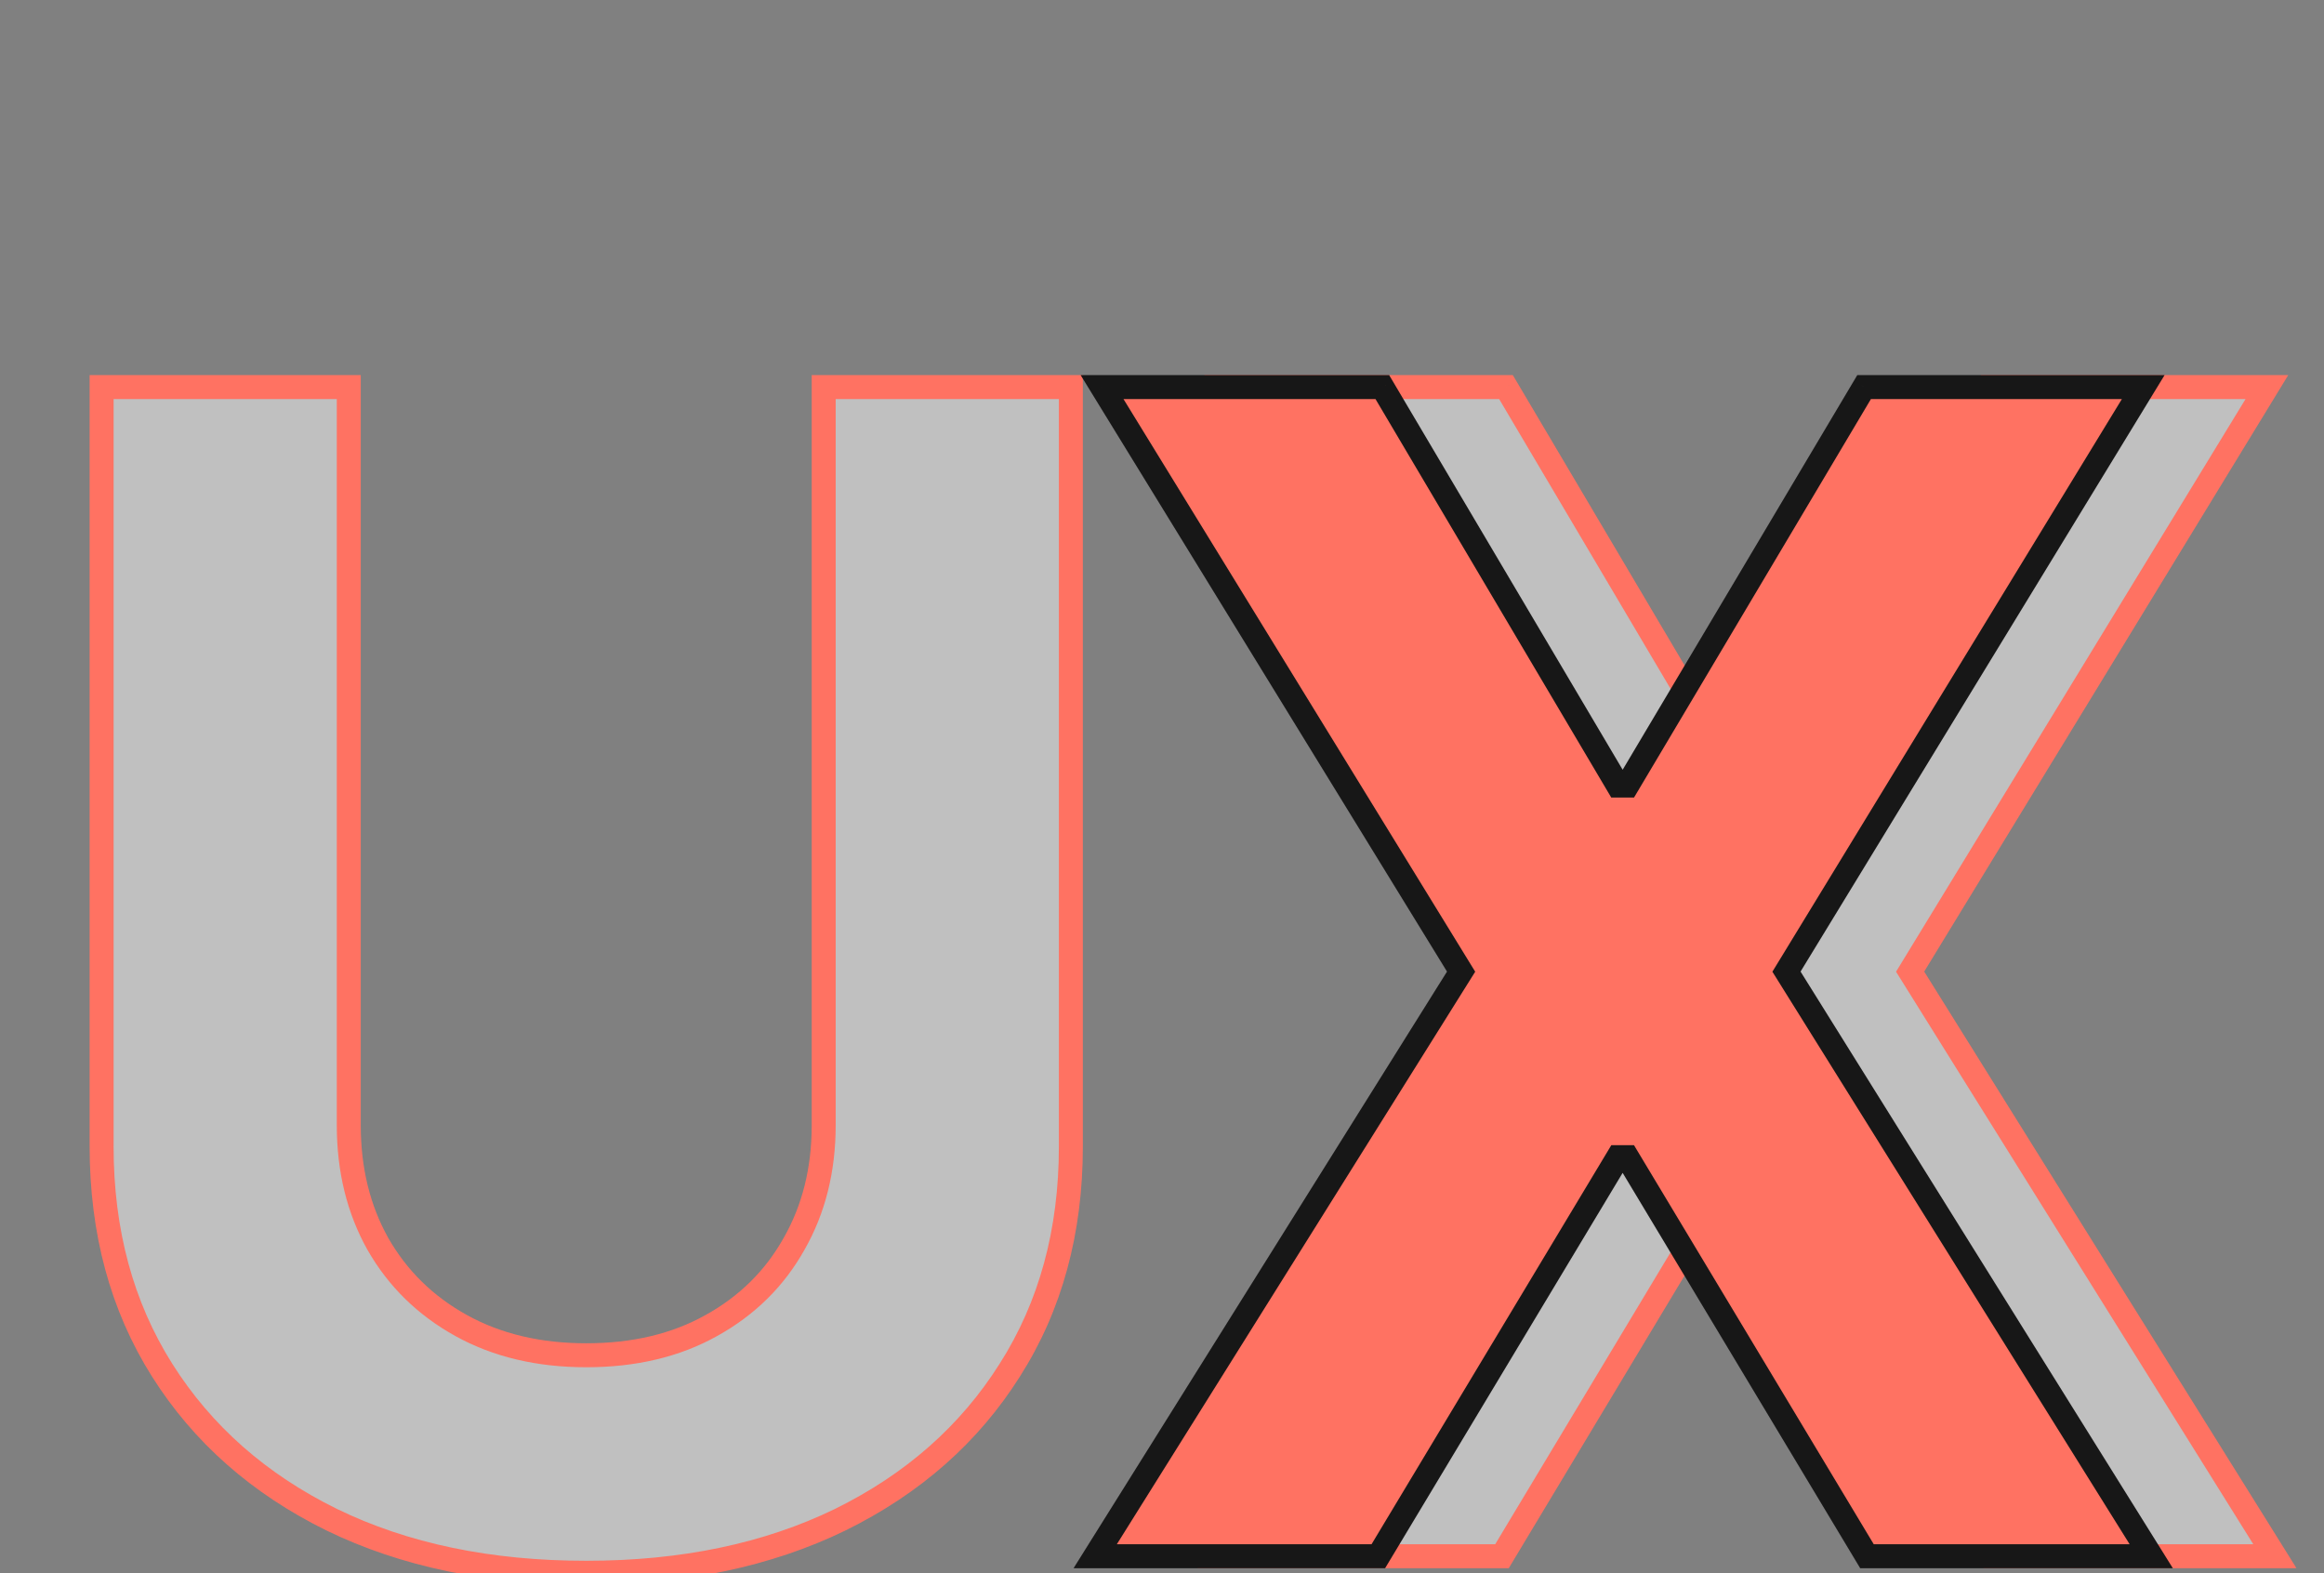 <svg width="687" height="465" viewBox="0 0 687 465" fill="none" xmlns="http://www.w3.org/2000/svg">
<rect x="0" y="0" width="687" height="465" fill="#808080" stroke="none"/>
<mask id="path-1-outside-1_200_963" maskUnits="userSpaceOnUse" x="26" y="110" width="653" height="359" fill="black">
<rect fill="white" x="26" y="110" width="653" height="359"/>
<path d="M243.495 114.415H316.561V338.843C316.561 364.042 310.542 386.091 298.505 404.99C286.581 423.889 269.875 438.626 248.389 449.2C226.902 459.663 201.872 464.894 173.298 464.894C144.612 464.894 119.526 459.663 98.039 449.2C76.553 438.626 59.847 423.889 47.923 404.99C35.998 386.091 30.036 364.042 30.036 338.843V114.415H103.102V332.599C103.102 345.761 105.97 357.461 111.707 367.698C117.557 377.935 125.769 385.978 136.344 391.828C146.918 397.678 159.237 400.603 173.298 400.603C187.473 400.603 199.791 397.678 210.253 391.828C220.828 385.978 228.983 377.935 234.721 367.698C240.57 357.461 243.495 345.761 243.495 332.599V114.415ZM445.185 114.415L514.875 232.198H517.575L587.603 114.415H670.118L564.654 287.208L672.481 460H588.447L517.575 342.049H514.875L444.004 460H360.307L468.471 287.208L362.332 114.415H445.185Z"/>
</mask>
<path d="M243.495 114.415H316.561V338.843C316.561 364.042 310.542 386.091 298.505 404.99C286.581 423.889 269.875 438.626 248.389 449.2C226.902 459.663 201.872 464.894 173.298 464.894C144.612 464.894 119.526 459.663 98.039 449.2C76.553 438.626 59.847 423.889 47.923 404.99C35.998 386.091 30.036 364.042 30.036 338.843V114.415H103.102V332.599C103.102 345.761 105.97 357.461 111.707 367.698C117.557 377.935 125.769 385.978 136.344 391.828C146.918 397.678 159.237 400.603 173.298 400.603C187.473 400.603 199.791 397.678 210.253 391.828C220.828 385.978 228.983 377.935 234.721 367.698C240.57 357.461 243.495 345.761 243.495 332.599V114.415ZM445.185 114.415L514.875 232.198H517.575L587.603 114.415H670.118L564.654 287.208L672.481 460H588.447L517.575 342.049H514.875L444.004 460H360.307L468.471 287.208L362.332 114.415H445.185Z" fill="white" fill-opacity="0.5"/>
<path d="M243.495 114.415V110.873H239.953V114.415H243.495ZM316.561 114.415H320.103V110.873H316.561V114.415ZM298.505 404.99L295.517 403.087L295.513 403.093L295.509 403.1L298.505 404.99ZM248.389 449.2L249.94 452.386L249.946 452.382L249.953 452.379L248.389 449.2ZM98.039 449.2L96.475 452.379L96.482 452.382L96.489 452.386L98.039 449.2ZM47.923 404.99L44.927 406.88L47.923 404.99ZM30.036 114.415V110.873H26.494V114.415H30.036ZM103.102 114.415H106.644V110.873H103.102V114.415ZM111.707 367.698L108.617 369.43L108.624 369.443L108.632 369.456L111.707 367.698ZM136.344 391.828L134.629 394.928L136.344 391.828ZM210.253 391.828L208.538 388.728L208.531 388.732L208.524 388.736L210.253 391.828ZM234.721 367.698L231.645 365.94L231.638 365.953L231.63 365.966L234.721 367.698ZM243.495 117.958H316.561V110.873H243.495V117.958ZM313.018 114.415V338.843H320.103V114.415H313.018ZM313.018 338.843C313.018 363.454 307.148 384.825 295.517 403.087L301.493 406.893C313.936 387.356 320.103 364.629 320.103 338.843H313.018ZM295.509 403.1C283.959 421.406 267.768 435.715 246.825 446.022L249.953 452.379C271.983 441.537 289.203 426.373 301.501 406.88L295.509 403.1ZM246.838 446.015C225.92 456.201 201.439 461.351 173.298 461.351V468.436C202.306 468.436 227.885 463.125 249.94 452.386L246.838 446.015ZM173.298 461.351C145.043 461.351 120.506 456.2 99.59 446.015L96.489 452.386C118.545 463.125 144.181 468.436 173.298 468.436V461.351ZM99.604 446.022C78.66 435.715 62.469 421.406 50.919 403.1L44.927 406.88C57.225 426.373 74.445 441.537 96.475 452.379L99.604 446.022ZM50.919 403.1C39.396 384.836 33.579 363.461 33.579 338.843H26.494C26.494 364.623 32.601 387.345 44.927 406.88L50.919 403.1ZM33.579 338.843V114.415H26.494V338.843H33.579ZM30.036 117.958H103.102V110.873H30.036V117.958ZM99.559 114.415V332.599H106.644V114.415H99.559ZM99.559 332.599C99.559 346.293 102.549 358.602 108.617 369.43L114.798 365.966C109.392 356.32 106.644 345.23 106.644 332.599H99.559ZM108.632 369.456C114.812 380.271 123.501 388.772 134.629 394.928L138.059 388.728C128.037 383.184 120.303 375.599 114.783 365.94L108.632 369.456ZM134.629 394.928C145.809 401.112 158.736 404.145 173.298 404.145V397.06C159.738 397.06 148.028 394.243 138.059 388.728L134.629 394.928ZM173.298 404.145C187.967 404.145 200.903 401.115 211.982 394.92L208.524 388.736C198.679 394.241 186.978 397.06 173.298 397.06V404.145ZM211.968 394.928C223.101 388.769 231.742 380.26 237.811 369.43L231.63 365.966C226.225 375.61 218.554 383.188 208.538 388.728L211.968 394.928ZM237.797 369.456C243.987 358.623 247.038 346.305 247.038 332.599H239.953C239.953 345.218 237.154 356.299 231.645 365.94L237.797 369.456ZM247.038 332.599V114.415H239.953V332.599H247.038ZM445.185 114.415L448.234 112.611L447.205 110.873H445.185V114.415ZM514.875 232.198L511.826 234.002L512.855 235.74H514.875V232.198ZM517.575 232.198V235.74H519.59L520.62 234.008L517.575 232.198ZM587.603 114.415V110.873H585.588L584.558 112.605L587.603 114.415ZM670.118 114.415L673.142 116.261L676.431 110.873H670.118V114.415ZM564.654 287.208L561.63 285.362L560.491 287.228L561.649 289.083L564.654 287.208ZM672.481 460V463.543H678.867L675.486 458.125L672.481 460ZM588.447 460L585.41 461.825L586.443 463.543H588.447V460ZM517.575 342.049L520.612 340.224L519.58 338.506H517.575V342.049ZM514.875 342.049V338.506H512.871L511.839 340.224L514.875 342.049ZM444.004 460V463.543H446.008L447.04 461.825L444.004 460ZM360.307 460L357.304 458.12L353.91 463.543H360.307V460ZM468.471 287.208L471.474 289.087L472.64 287.225L471.49 285.354L468.471 287.208ZM362.332 114.415V110.873H355.998L359.314 116.27L362.332 114.415ZM442.136 116.22L511.826 234.002L517.924 230.394L448.234 112.611L442.136 116.22ZM514.875 235.74H517.575V228.655H514.875V235.74ZM520.62 234.008L590.648 116.226L584.558 112.605L514.53 230.387L520.62 234.008ZM587.603 117.958H670.118V110.873H587.603V117.958ZM667.094 112.57L561.63 285.362L567.678 289.053L673.142 116.261L667.094 112.57ZM561.649 289.083L669.475 461.875L675.486 458.125L567.66 285.332L561.649 289.083ZM672.481 456.457H588.447V463.543H672.481V456.457ZM591.484 458.175L520.612 340.224L514.539 343.874L585.41 461.825L591.484 458.175ZM517.575 338.506H514.875V345.592H517.575V338.506ZM511.839 340.224L440.967 458.175L447.04 461.825L517.912 343.874L511.839 340.224ZM444.004 456.457H360.307V463.543H444.004V456.457ZM363.31 461.88L471.474 289.087L465.468 285.328L357.304 458.12L363.31 461.88ZM471.49 285.354L365.351 112.561L359.314 116.27L465.453 289.062L471.49 285.354ZM362.332 117.958H445.185V110.873H362.332V117.958Z" fill="#FF7262" mask="url(#path-1-outside-1_200_963)"/>
<mask id="path-3-outside-2_200_963" maskUnits="userSpaceOnUse" x="317.086" y="110" width="326" height="354" fill="black">
<rect fill="white" x="317.086" y="110" width="326" height="354"/>
<path d="M408.632 114.415L478.322 232.198H481.022L551.05 114.415H633.565L528.101 287.208L635.928 460H551.894L481.022 342.049H478.322L407.45 460H323.754L431.918 287.208L325.779 114.415H408.632Z"/>
</mask>
<path d="M408.632 114.415L478.322 232.198H481.022L551.05 114.415H633.565L528.101 287.208L635.928 460H551.894L481.022 342.049H478.322L407.45 460H323.754L431.918 287.208L325.779 114.415H408.632Z" fill="#FF7262"/>
<path d="M408.632 114.415L411.68 112.611L410.652 110.873H408.632V114.415ZM478.322 232.198L475.273 234.002L476.302 235.74H478.322V232.198ZM481.022 232.198V235.74H483.037L484.067 234.008L481.022 232.198ZM551.05 114.415V110.873H549.035L548.005 112.605L551.05 114.415ZM633.565 114.415L636.589 116.261L639.878 110.873H633.565V114.415ZM528.101 287.208L525.077 285.362L523.938 287.228L525.096 289.083L528.101 287.208ZM635.928 460V463.543H642.314L638.933 458.125L635.928 460ZM551.894 460L548.857 461.825L549.89 463.543H551.894V460ZM481.022 342.049L484.059 340.224L483.026 338.506H481.022V342.049ZM478.322 342.049V338.506H476.318L475.286 340.224L478.322 342.049ZM407.45 460V463.543H409.455L410.487 461.825L407.45 460ZM323.754 460L320.751 458.12L317.357 463.543H323.754V460ZM431.918 287.208L434.921 289.087L436.086 287.225L434.937 285.354L431.918 287.208ZM325.779 114.415V110.873H319.445L322.76 116.27L325.779 114.415ZM405.583 116.22L475.273 234.002L481.371 230.394L411.68 112.611L405.583 116.22ZM478.322 235.74H481.022V228.655H478.322V235.74ZM484.067 234.008L554.095 116.226L548.005 112.605L477.977 230.387L484.067 234.008ZM551.05 117.958H633.565V110.873H551.05V117.958ZM630.541 112.57L525.077 285.362L531.125 289.053L636.589 116.261L630.541 112.57ZM525.096 289.083L632.922 461.875L638.933 458.125L531.107 285.332L525.096 289.083ZM635.928 456.457H551.894V463.543H635.928V456.457ZM554.93 458.175L484.059 340.224L477.985 343.874L548.857 461.825L554.93 458.175ZM481.022 338.506H478.322V345.592H481.022V338.506ZM475.286 340.224L404.414 458.175L410.487 461.825L481.359 343.874L475.286 340.224ZM407.45 456.457H323.754V463.543H407.45V456.457ZM326.757 461.88L434.921 289.087L428.915 285.328L320.751 458.12L326.757 461.88ZM434.937 285.354L328.798 112.561L322.76 116.27L428.899 289.062L434.937 285.354ZM325.779 117.958H408.632V110.873H325.779V117.958Z" fill="#171717" mask="url(#path-3-outside-2_200_963)"/>
</svg>
